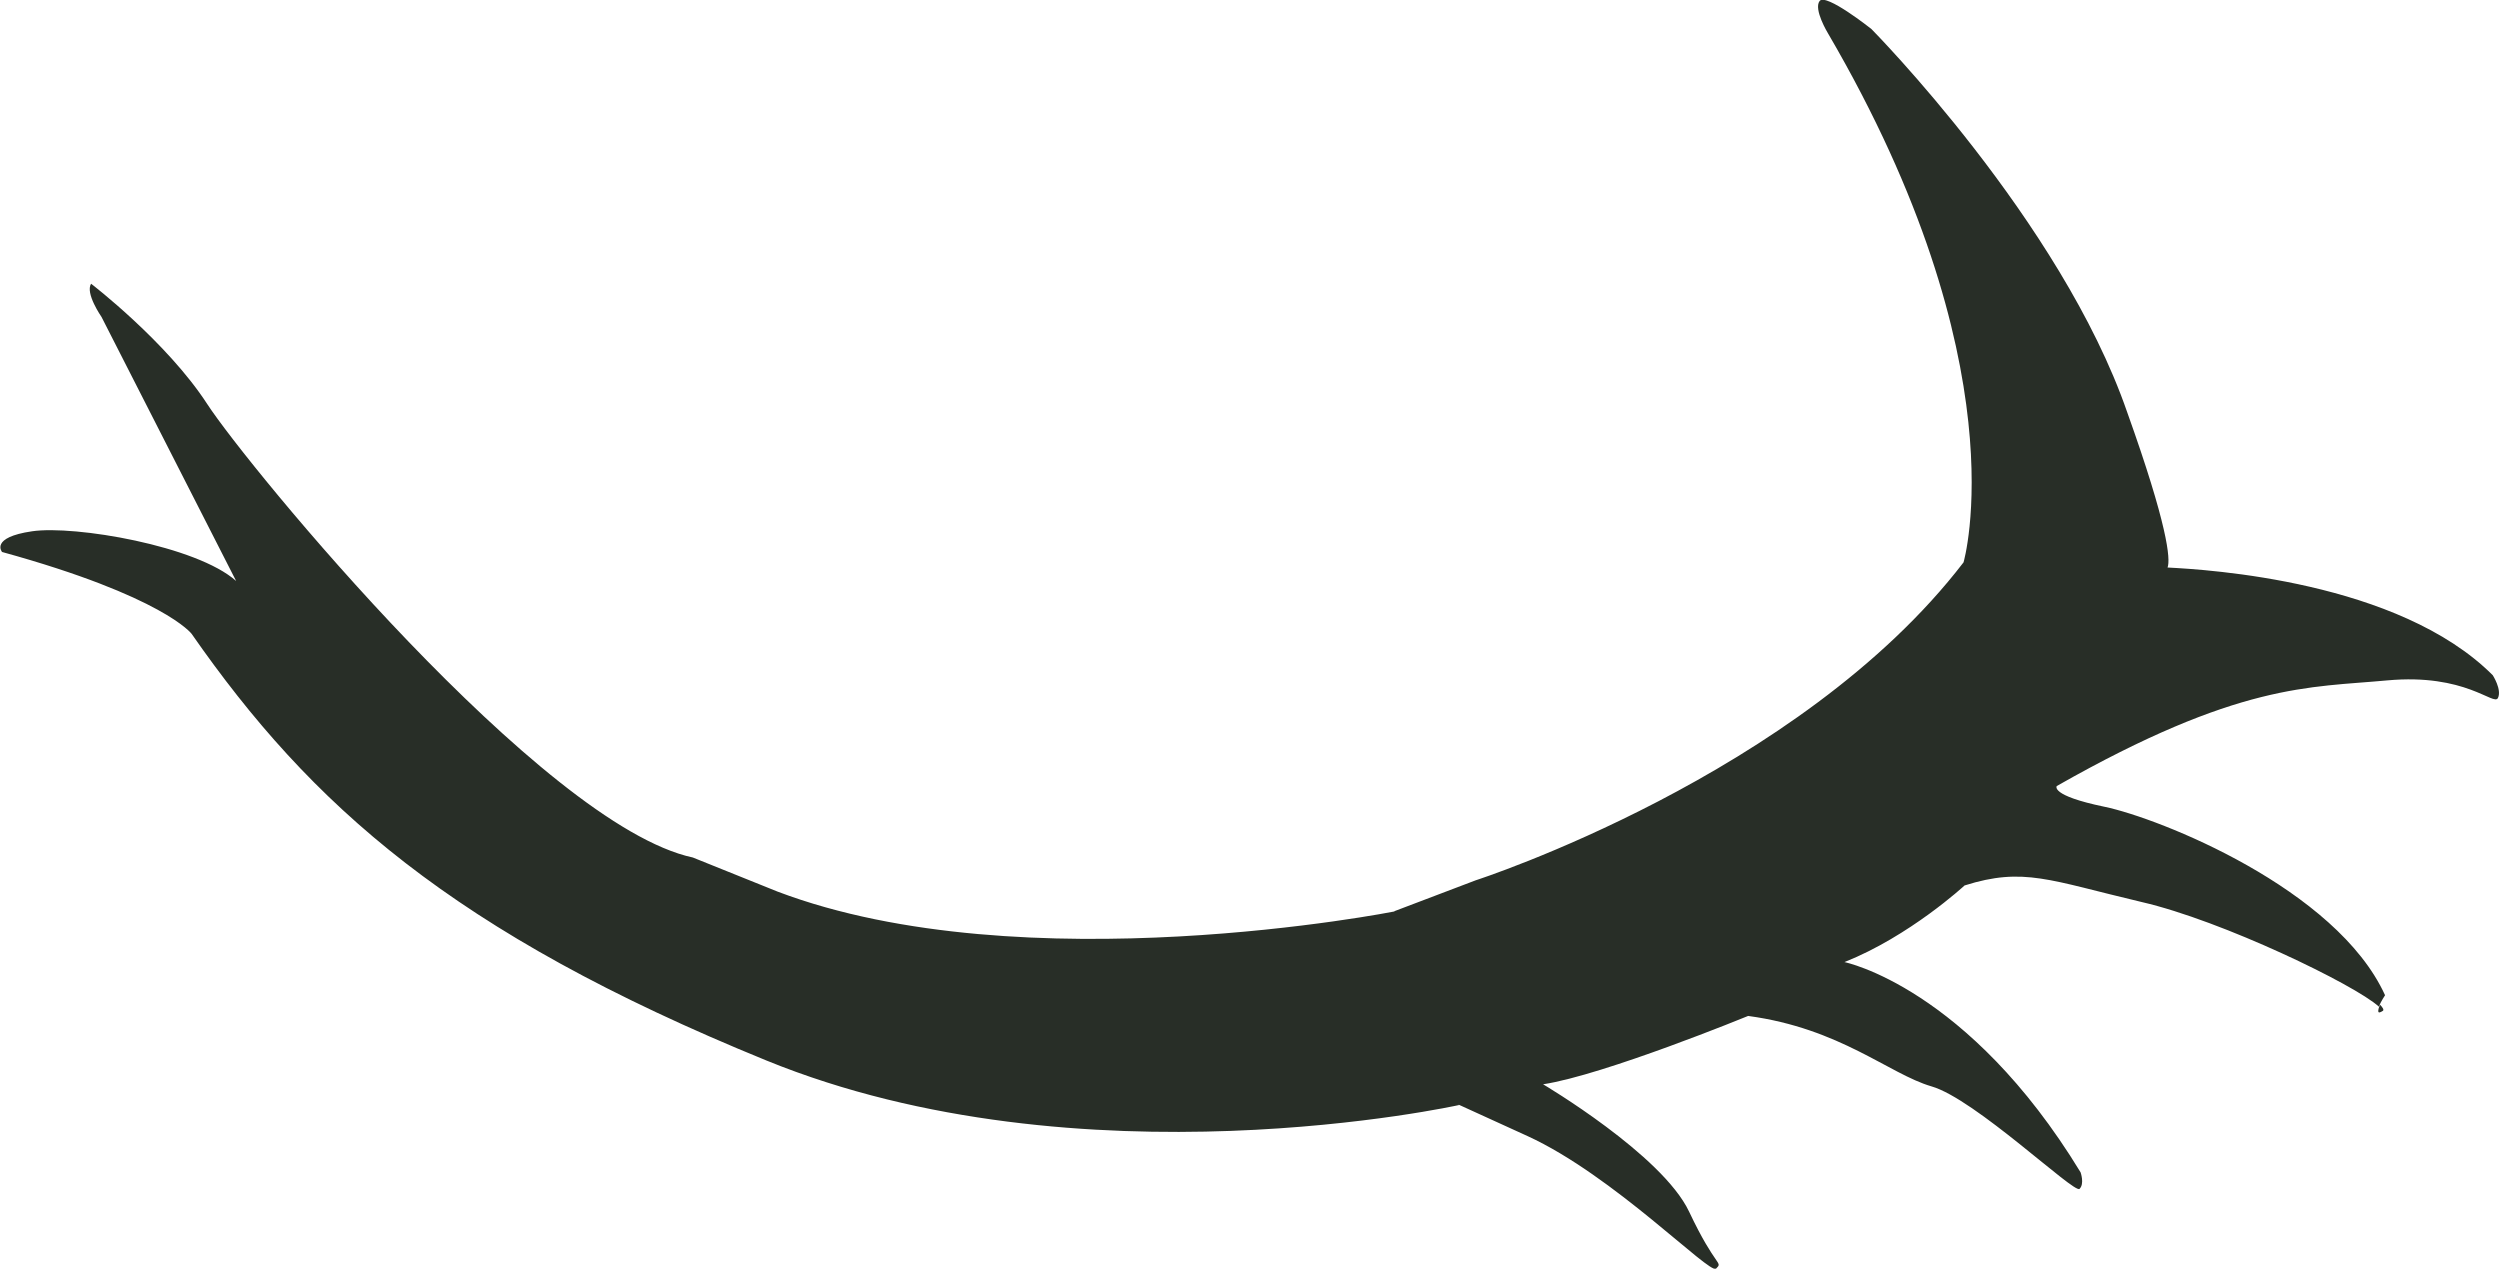 <?xml version="1.0" encoding="UTF-8"?><svg id="Layer_2" xmlns="http://www.w3.org/2000/svg" viewBox="0 0 24.14 12.25"><defs><style>.cls-1{fill:#282e27;}</style></defs><g id="Layer_1-2"><path class="cls-1" d="M23.01,9.76c-.06.04-.05,0-.03-.06.03.03.04.05.03.06Z"/><path class="cls-1" d="M13.47,8.8s-3.58.71-5.96-.19l-.82-.33c-1.45-.31-4.3-3.78-4.69-4.38s-1.12-1.16-1.12-1.16c-.06.09.1.32.1.32l1.3,2.55c-.38-.34-1.56-.54-1.97-.48s-.29.2-.29.2c1.56.43,1.83.79,1.83.79,1.15,1.65,2.51,2.88,5.55,4.12,3.04,1.24,6.69.43,6.69.43,0,0-.17-.08.66.3s1.76,1.34,1.82,1.28c.07-.07,0,0-.26-.55s-1.41-1.23-1.41-1.23c.59-.09,1.98-.66,1.98-.66.89.12,1.36.56,1.77.68.42.12,1.38,1.04,1.43.99.05-.05.01-.16.01-.16-1.09-1.79-2.28-2.03-2.28-2.03.63-.25,1.16-.74,1.16-.74.57-.18.82-.05,1.71.16.78.18,2.06.8,2.29,1.01.02-.05.06-.11.06-.11-.47-1.03-2.18-1.71-2.71-1.82s-.46-.2-.46-.2c1.76-1,2.44-.95,3.19-1.02.76-.07,1.03.25,1.07.17.04-.08-.05-.22-.05-.22-.91-.91-2.75-1.02-3.14-1.04.03-.08,0-.41-.39-1.5-.64-1.85-2.47-3.7-2.47-3.7,0,0-.44-.35-.5-.27s.08.31.08.31c1.87,3.2,1.31,5.11,1.31,5.11-1.58,2.06-4.71,3.07-4.71,3.07l-.79.3Z"/></g></svg>